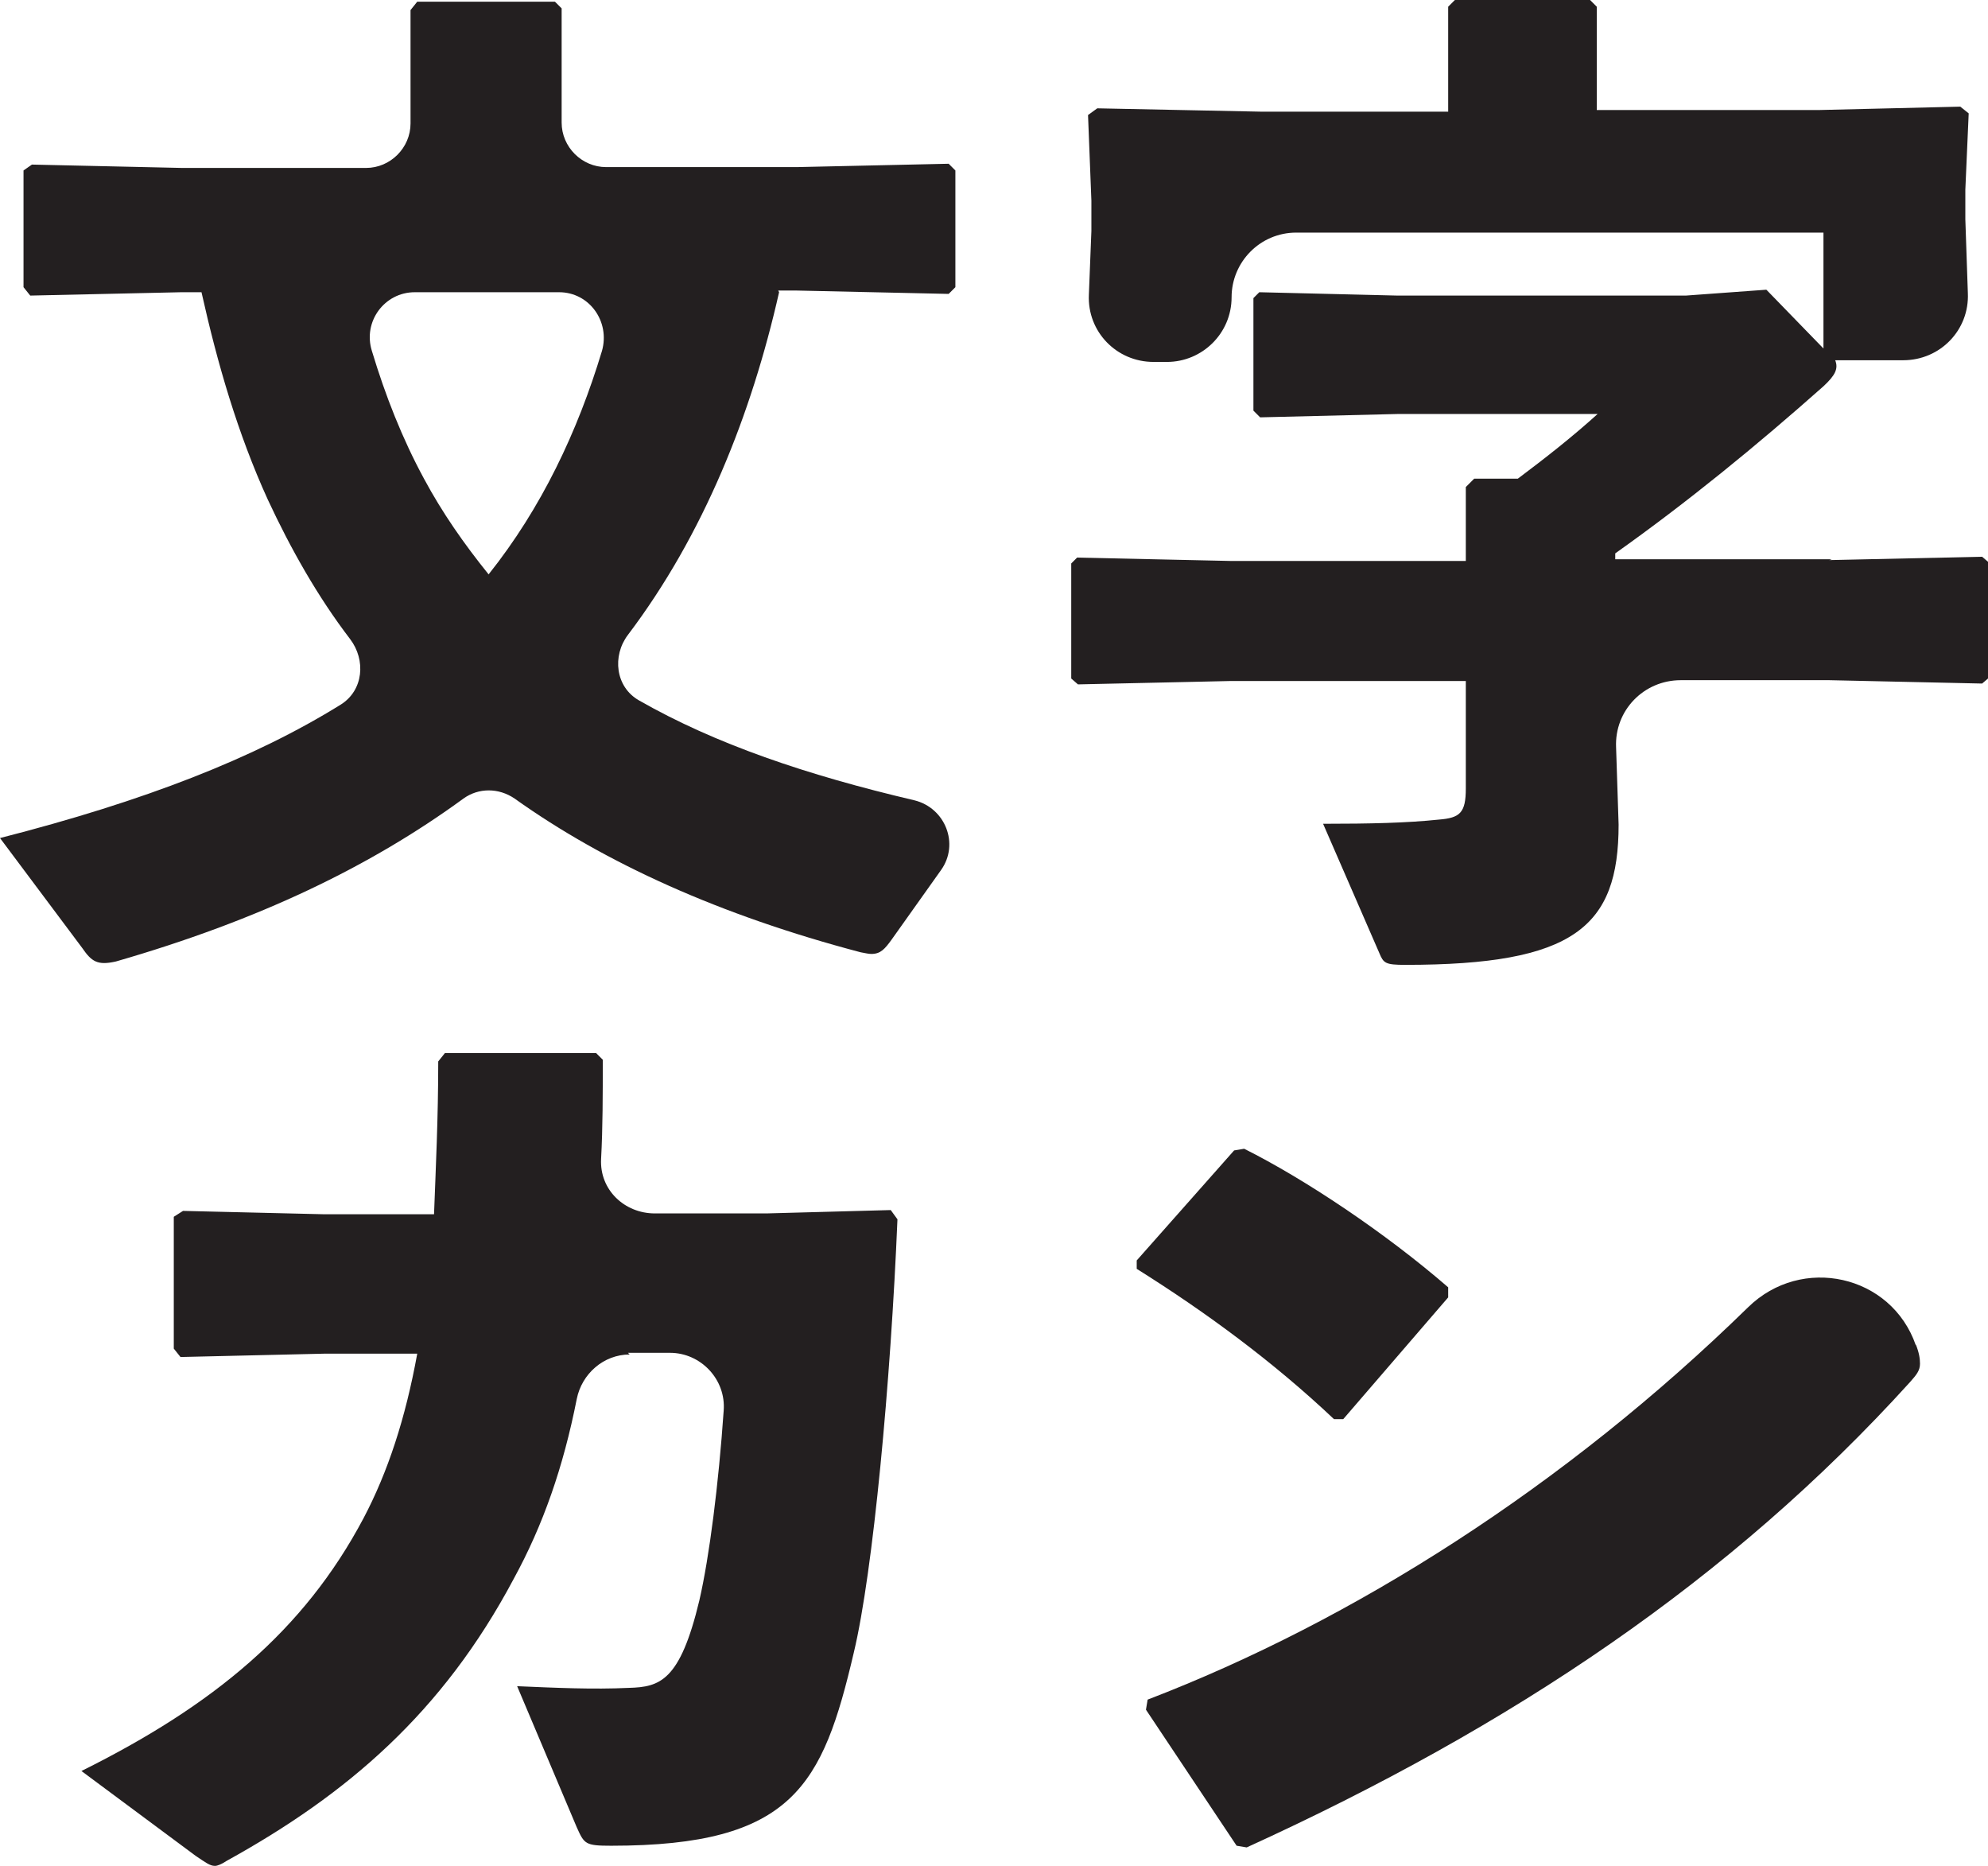 <?xml version="1.0" encoding="UTF-8"?><svg id="Layer_1" xmlns="http://www.w3.org/2000/svg" viewBox="0 0 23.68 22.22"><defs><style>.cls-1{fill:#231f20;}</style></defs><path class="cls-1" d="M9.28,3.48c-.33,1.46-.9,2.89-1.8,4.08-.19,.25-.15,.62,.13,.78,.91,.52,2,.89,3.28,1.19,.37,.09,.54,.52,.32,.83l-.59,.83c-.08,.11-.13,.17-.24,.17-.04,0-.07-.01-.13-.02-1.67-.44-3.04-1.06-4.12-1.83-.19-.13-.43-.13-.61,0-1.11,.81-2.44,1.45-4.14,1.94-.22,.05-.29,0-.4-.16l-.98-1.31c1.72-.44,3.03-.95,4.06-1.59,.27-.17,.3-.53,.11-.78-.39-.51-.71-1.08-.98-1.66-.36-.79-.6-1.62-.79-2.47h-.24l-1.8,.04-.08-.1v-1.39l.1-.07,1.79,.04h2.19c.29,0,.53-.24,.53-.53V.12l.08-.1h1.64l.08,.08V1.46c0,.29,.24,.53,.53,.53h2.27l1.81-.04,.08,.08v1.39l-.08,.08-1.81-.04h-.22Zm-4.34,0c-.36,0-.62,.35-.51,.7,.16,.53,.36,1.04,.62,1.52,.22,.41,.48,.78,.77,1.14,.63-.79,1.06-1.7,1.35-2.66,.1-.35-.15-.7-.51-.7h-1.71Z"/><path class="cls-1" d="M21.79,6.67l1.82-.04,.07,.06v1.39l-.07,.06-1.82-.04h-1.77c-.44,0-.79,.36-.77,.8l.03,.92c0,1.22-.53,1.67-2.54,1.67-.24,0-.26-.02-.31-.14l-.67-1.54c.56,0,1-.01,1.38-.05,.25-.02,.32-.08,.32-.37v-1.28h-2.81l-1.81,.04-.08-.07v-1.37l.07-.07,1.82,.04h2.81v-.88l.1-.1h.52c.32-.24,.64-.49,.95-.77h-2.38l-1.64,.04-.08-.08v-1.34l.07-.07,1.65,.04h3.43l.96-.07,.68,.7v-1.38h-6.28c-.43,0-.77,.35-.77,.77h0c0,.43-.35,.77-.77,.77h-.16c-.44,0-.79-.36-.77-.8l.03-.76v-.36l-.04-1.02,.11-.08,1.96,.04h2.22V.08l.08-.08h1.61l.08,.08V1.31h2.66l1.67-.04,.1,.08-.04,.91v.35l.03,.88c.02,.44-.33,.8-.77,.8h-.81c.04,.1,0,.18-.14,.31-.8,.71-1.62,1.38-2.48,1.99v.07h2.58Z"/><path class="cls-1" d="M7.5,16.13c-.31,0-.57,.23-.63,.53-.16,.81-.4,1.5-.75,2.14-.85,1.6-1.99,2.57-3.42,3.36-.06,.04-.11,.06-.14,.06-.06,0-.11-.04-.23-.12l-1.36-1.01c1.57-.78,2.65-1.67,3.36-3.01,.29-.55,.5-1.19,.64-1.96h-1.1l-1.72,.04-.08-.1v-1.57l.11-.07,1.68,.04h1.31c.02-.54,.05-1.14,.05-1.82l.08-.1h1.8l.08,.08c0,.42,0,.81-.02,1.18s.28,.65,.64,.65h1.33l1.48-.04,.08,.11c-.08,1.93-.29,4.2-.52,5.16-.37,1.58-.72,2.3-2.89,2.3-.31,0-.32-.02-.41-.22l-.71-1.68c.47,.02,.9,.04,1.33,.02,.37-.01,.61-.08,.84-1.04,.12-.52,.23-1.39,.29-2.26,.03-.37-.27-.69-.64-.69h-.5Z"/><path class="cls-1" d="M13.54,15.01l1.16-1.31,.12-.02c.72,.36,1.68,1,2.43,1.65v.12l-1.25,1.45h-.11c-.72-.68-1.52-1.27-2.35-1.79v-.11Zm9.28,1c.04,.1,.05,.17,.05,.23,0,.08-.04,.13-.12,.22-2.13,2.35-4.74,4.1-7.9,5.54l-.12-.02-1.08-1.62,.02-.12c2.45-.94,4.97-2.54,7.15-4.67,.64-.63,1.71-.39,2,.45h0Z"/></svg>